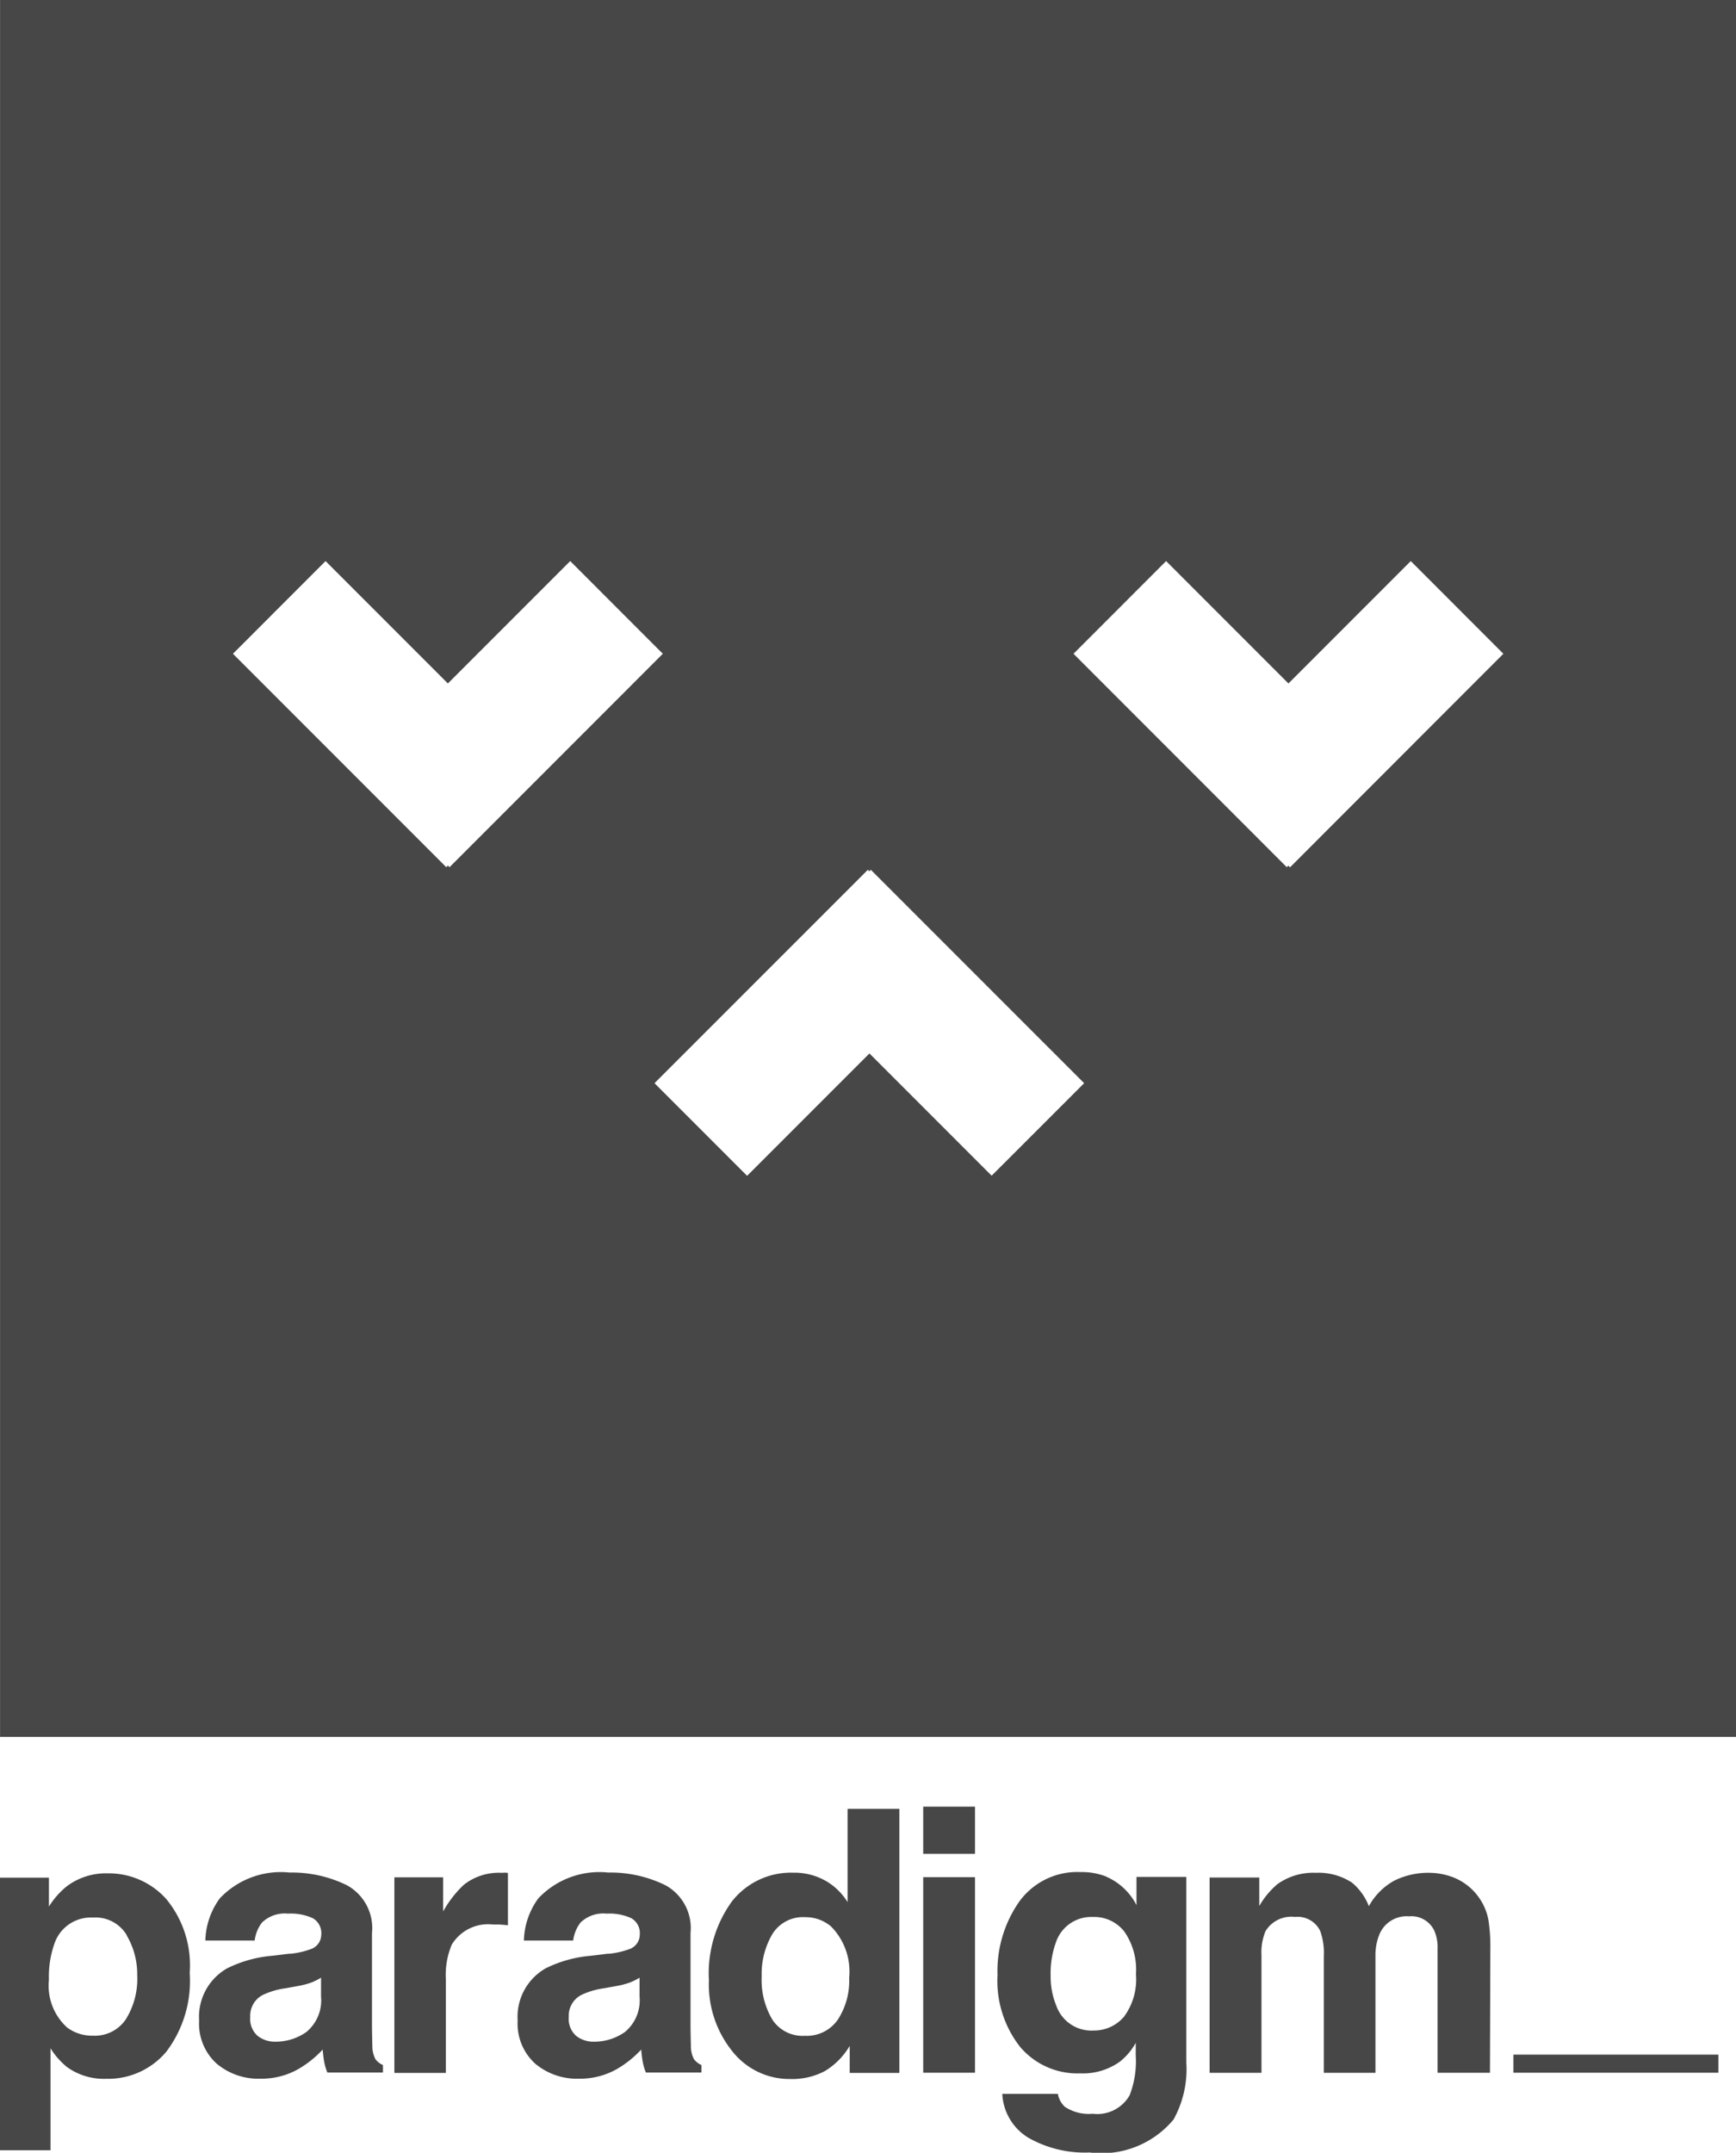 <svg id="Layer_1" data-name="Layer 1" xmlns="http://www.w3.org/2000/svg" viewBox="0 0 32.64 40.456"><defs><style>.cls-1{fill:#484748;}</style></defs><title>ParadigmLanding1</title><path class="cls-1" d="M-6860.638,1416.614l-0.03-.029-0.028.029-4.01-4.011,1.741-1.742,2.3,2.3,2.3-2.3,1.741,1.742-4.009,4.011h0Zm-5.605,5.8-2.3-2.3-2.3,2.3-1.741-1.741,4.011-4.01,0.028,0.028,0.028-.028,4.011,4.01-1.742,1.741h0Zm-10.227-5.829-0.029.029-4.011-4.011,1.741-1.742,2.3,2.3,2.3-2.3,1.741,1.742-4.01,4.011-0.028-.029h0Zm-8.419,16.373h32.64v-32.641h-32.64v32.641h0Z" transform="translate(6884.89 -1400.317)"/><path class="cls-1" d="M-6882.509,1436.68a0.684,0.684,0,0,0-.635-0.327,0.723,0.723,0,0,0-.726.5,1.86,1.86,0,0,0-.1.668,1.06,1.06,0,0,0,.344.9,0.789,0.789,0,0,0,.484.152,0.7,0.7,0,0,0,.619-0.31,1.435,1.435,0,0,0,.213-0.826,1.435,1.435,0,0,0-.2-0.752m0.737-.691a1.958,1.958,0,0,1,.45,1.4,2.205,2.205,0,0,1-.44,1.48,1.427,1.427,0,0,1-1.132.509,1.187,1.187,0,0,1-.733-0.219,1.42,1.42,0,0,1-.312-0.354v1.915h-0.951v-5.122h0.921v0.543a1.539,1.539,0,0,1,.332-0.378,1.227,1.227,0,0,1,.767-0.246,1.453,1.453,0,0,1,1.1.475" transform="translate(6884.89 -1400.317)"/><path class="cls-1" d="M-6878.853,1437.482a1.077,1.077,0,0,1-.186.093,1.57,1.57,0,0,1-.258.066l-0.219.04a1.442,1.442,0,0,0-.442.131,0.439,0.439,0,0,0-.227.408,0.426,0.426,0,0,0,.138.356,0.527,0.527,0,0,0,.337.11,1,1,0,0,0,.58-0.182,0.771,0.771,0,0,0,.276-0.664v-0.357h0Zm-0.588-.448a1.517,1.517,0,0,0,.384-0.084,0.289,0.289,0,0,0,.207-0.273,0.323,0.323,0,0,0-.159-0.312,1,1,0,0,0-.467-0.086,0.613,0.613,0,0,0-.489.169,0.693,0.693,0,0,0-.137.337h-0.927a1.4,1.4,0,0,1,.271-0.792,1.579,1.579,0,0,1,1.314-.486,2.344,2.344,0,0,1,1.077.239,0.918,0.918,0,0,1,.471.9v1.686q0,0.176.007,0.425a0.536,0.536,0,0,0,.057.256,0.343,0.343,0,0,0,.142.111v0.142h-1.045a1.084,1.084,0,0,1-.061-0.209q-0.017-.1-0.027-0.223a1.979,1.979,0,0,1-.461.368,1.4,1.4,0,0,1-.706.179,1.217,1.217,0,0,1-.829-0.285,1.014,1.014,0,0,1-.327-0.808,1.047,1.047,0,0,1,.527-0.981,2.352,2.352,0,0,1,.849-0.236l0.329-.04h0Z" transform="translate(6884.89 -1400.317)"/><path class="cls-1" d="M-6875.422,1435.508l0.082,0.005v0.985q-0.091-.01-0.162-0.014l-0.115,0a0.8,0.8,0,0,0-.779.378,1.468,1.468,0,0,0-.111.654v1.757h-0.968v-3.676h0.917v0.641a2.04,2.04,0,0,1,.388-0.5,1.057,1.057,0,0,1,.7-0.226l0.046,0" transform="translate(6884.89 -1400.317)"/><path class="cls-1" d="M-6872.864,1437.482a1.078,1.078,0,0,1-.186.093,1.57,1.57,0,0,1-.258.066l-0.219.04a1.442,1.442,0,0,0-.442.131,0.439,0.439,0,0,0-.227.408,0.426,0.426,0,0,0,.138.356,0.527,0.527,0,0,0,.337.11,1,1,0,0,0,.58-0.182,0.771,0.771,0,0,0,.276-0.664v-0.357h0Zm-0.588-.448a1.517,1.517,0,0,0,.384-0.084,0.289,0.289,0,0,0,.207-0.273,0.323,0.323,0,0,0-.159-0.312,1,1,0,0,0-.467-0.086,0.613,0.613,0,0,0-.489.169,0.693,0.693,0,0,0-.137.337h-0.927a1.4,1.4,0,0,1,.271-0.792,1.579,1.579,0,0,1,1.314-.486,2.344,2.344,0,0,1,1.077.239,0.918,0.918,0,0,1,.471.9v1.686q0,0.176.007,0.425a0.535,0.535,0,0,0,.057.256,0.343,0.343,0,0,0,.142.111v0.142h-1.045a1.076,1.076,0,0,1-.061-0.209q-0.017-.1-0.027-0.223a1.982,1.982,0,0,1-.461.368,1.4,1.4,0,0,1-.706.179,1.217,1.217,0,0,1-.829-0.285,1.014,1.014,0,0,1-.327-0.808,1.047,1.047,0,0,1,.527-0.981,2.353,2.353,0,0,1,.849-0.236l0.329-.04h0Z" transform="translate(6884.89 -1400.317)"/><path class="cls-1" d="M-6869.137,1438.271a1.341,1.341,0,0,0,.213-0.786,1.206,1.206,0,0,0-.34-0.964,0.735,0.735,0,0,0-.486-0.175,0.675,0.675,0,0,0-.619.319,1.476,1.476,0,0,0-.2.791,1.462,1.462,0,0,0,.2.814,0.678,0.678,0,0,0,.609.305,0.709,0.709,0,0,0,.62-0.3m-0.236-2.618a1.167,1.167,0,0,1,.422.406v-1.753h0.974v4.963h-0.934v-0.509a1.351,1.351,0,0,1-.469.475,1.316,1.316,0,0,1-.654.148,1.366,1.366,0,0,1-1.084-.521,2,2,0,0,1-.44-1.337,2.3,2.3,0,0,1,.433-1.48,1.41,1.41,0,0,1,1.158-.539,1.184,1.184,0,0,1,.593.147" transform="translate(6884.89 -1400.317)"/><path class="cls-1" d="M-6867.532,1435.594h0.974v3.675h-0.974v-3.675h0Zm0.974-.438h-0.974v-0.887h0.974v0.887h0Z" transform="translate(6884.89 -1400.317)"/><path class="cls-1" d="M-6863.764,1438.226a1.183,1.183,0,0,0,.232-0.811,1.243,1.243,0,0,0-.22-0.8,0.716,0.716,0,0,0-.589-0.273,0.7,0.7,0,0,0-.695.475,1.693,1.693,0,0,0-.1.624,1.431,1.431,0,0,0,.107.57,0.7,0.7,0,0,0,.7.465,0.738,0.738,0,0,0,.568-0.255m-0.327-2.635a1.154,1.154,0,0,1,.566.533v-0.53h0.937v3.487a1.951,1.951,0,0,1-.24,1.072,1.761,1.761,0,0,1-1.578.62,2.148,2.148,0,0,1-1.15-.276,1.02,1.02,0,0,1-.492-0.826H-6865a0.432,0.432,0,0,0,.131.243,0.811,0.811,0,0,0,.523.131,0.7,0.7,0,0,0,.695-0.347,1.761,1.761,0,0,0,.115-0.749v-0.236a1.178,1.178,0,0,1-.3.354,1.193,1.193,0,0,1-.745.219,1.41,1.41,0,0,1-1.131-.5,2.009,2.009,0,0,1-.423-1.347,2.274,2.274,0,0,1,.407-1.378,1.346,1.346,0,0,1,1.155-.558,1.26,1.26,0,0,1,.481.084" transform="translate(6884.89 -1400.317)"/><path class="cls-1" d="M-6857.54,1435.608a1.07,1.07,0,0,1,.428.33,1.066,1.066,0,0,1,.209.472,3.286,3.286,0,0,1,.034.543l-0.007,2.317h-0.985v-2.34a0.765,0.765,0,0,0-.068-0.344,0.478,0.478,0,0,0-.472-0.256,0.552,0.552,0,0,0-.55.331,1.034,1.034,0,0,0-.078.421v2.189H-6860v-2.189a1.228,1.228,0,0,0-.067-0.475,0.471,0.471,0,0,0-.475-0.266,0.568,0.568,0,0,0-.553.266,1.026,1.026,0,0,0-.077.452v2.212h-0.975V1435.6h0.934v0.536a1.553,1.553,0,0,1,.337-0.408,1.154,1.154,0,0,1,.725-0.216,1.145,1.145,0,0,1,.681.185,1.081,1.081,0,0,1,.317.442,1.22,1.22,0,0,1,.469-0.475,1.429,1.429,0,0,1,.661-0.152,1.283,1.283,0,0,1,.479.094" transform="translate(6884.89 -1400.317)"/><polygon class="cls-1" points="28.455 38.612 32.309 38.612 32.309 38.952 28.455 38.952 28.455 38.612 28.455 38.612"/></svg>
